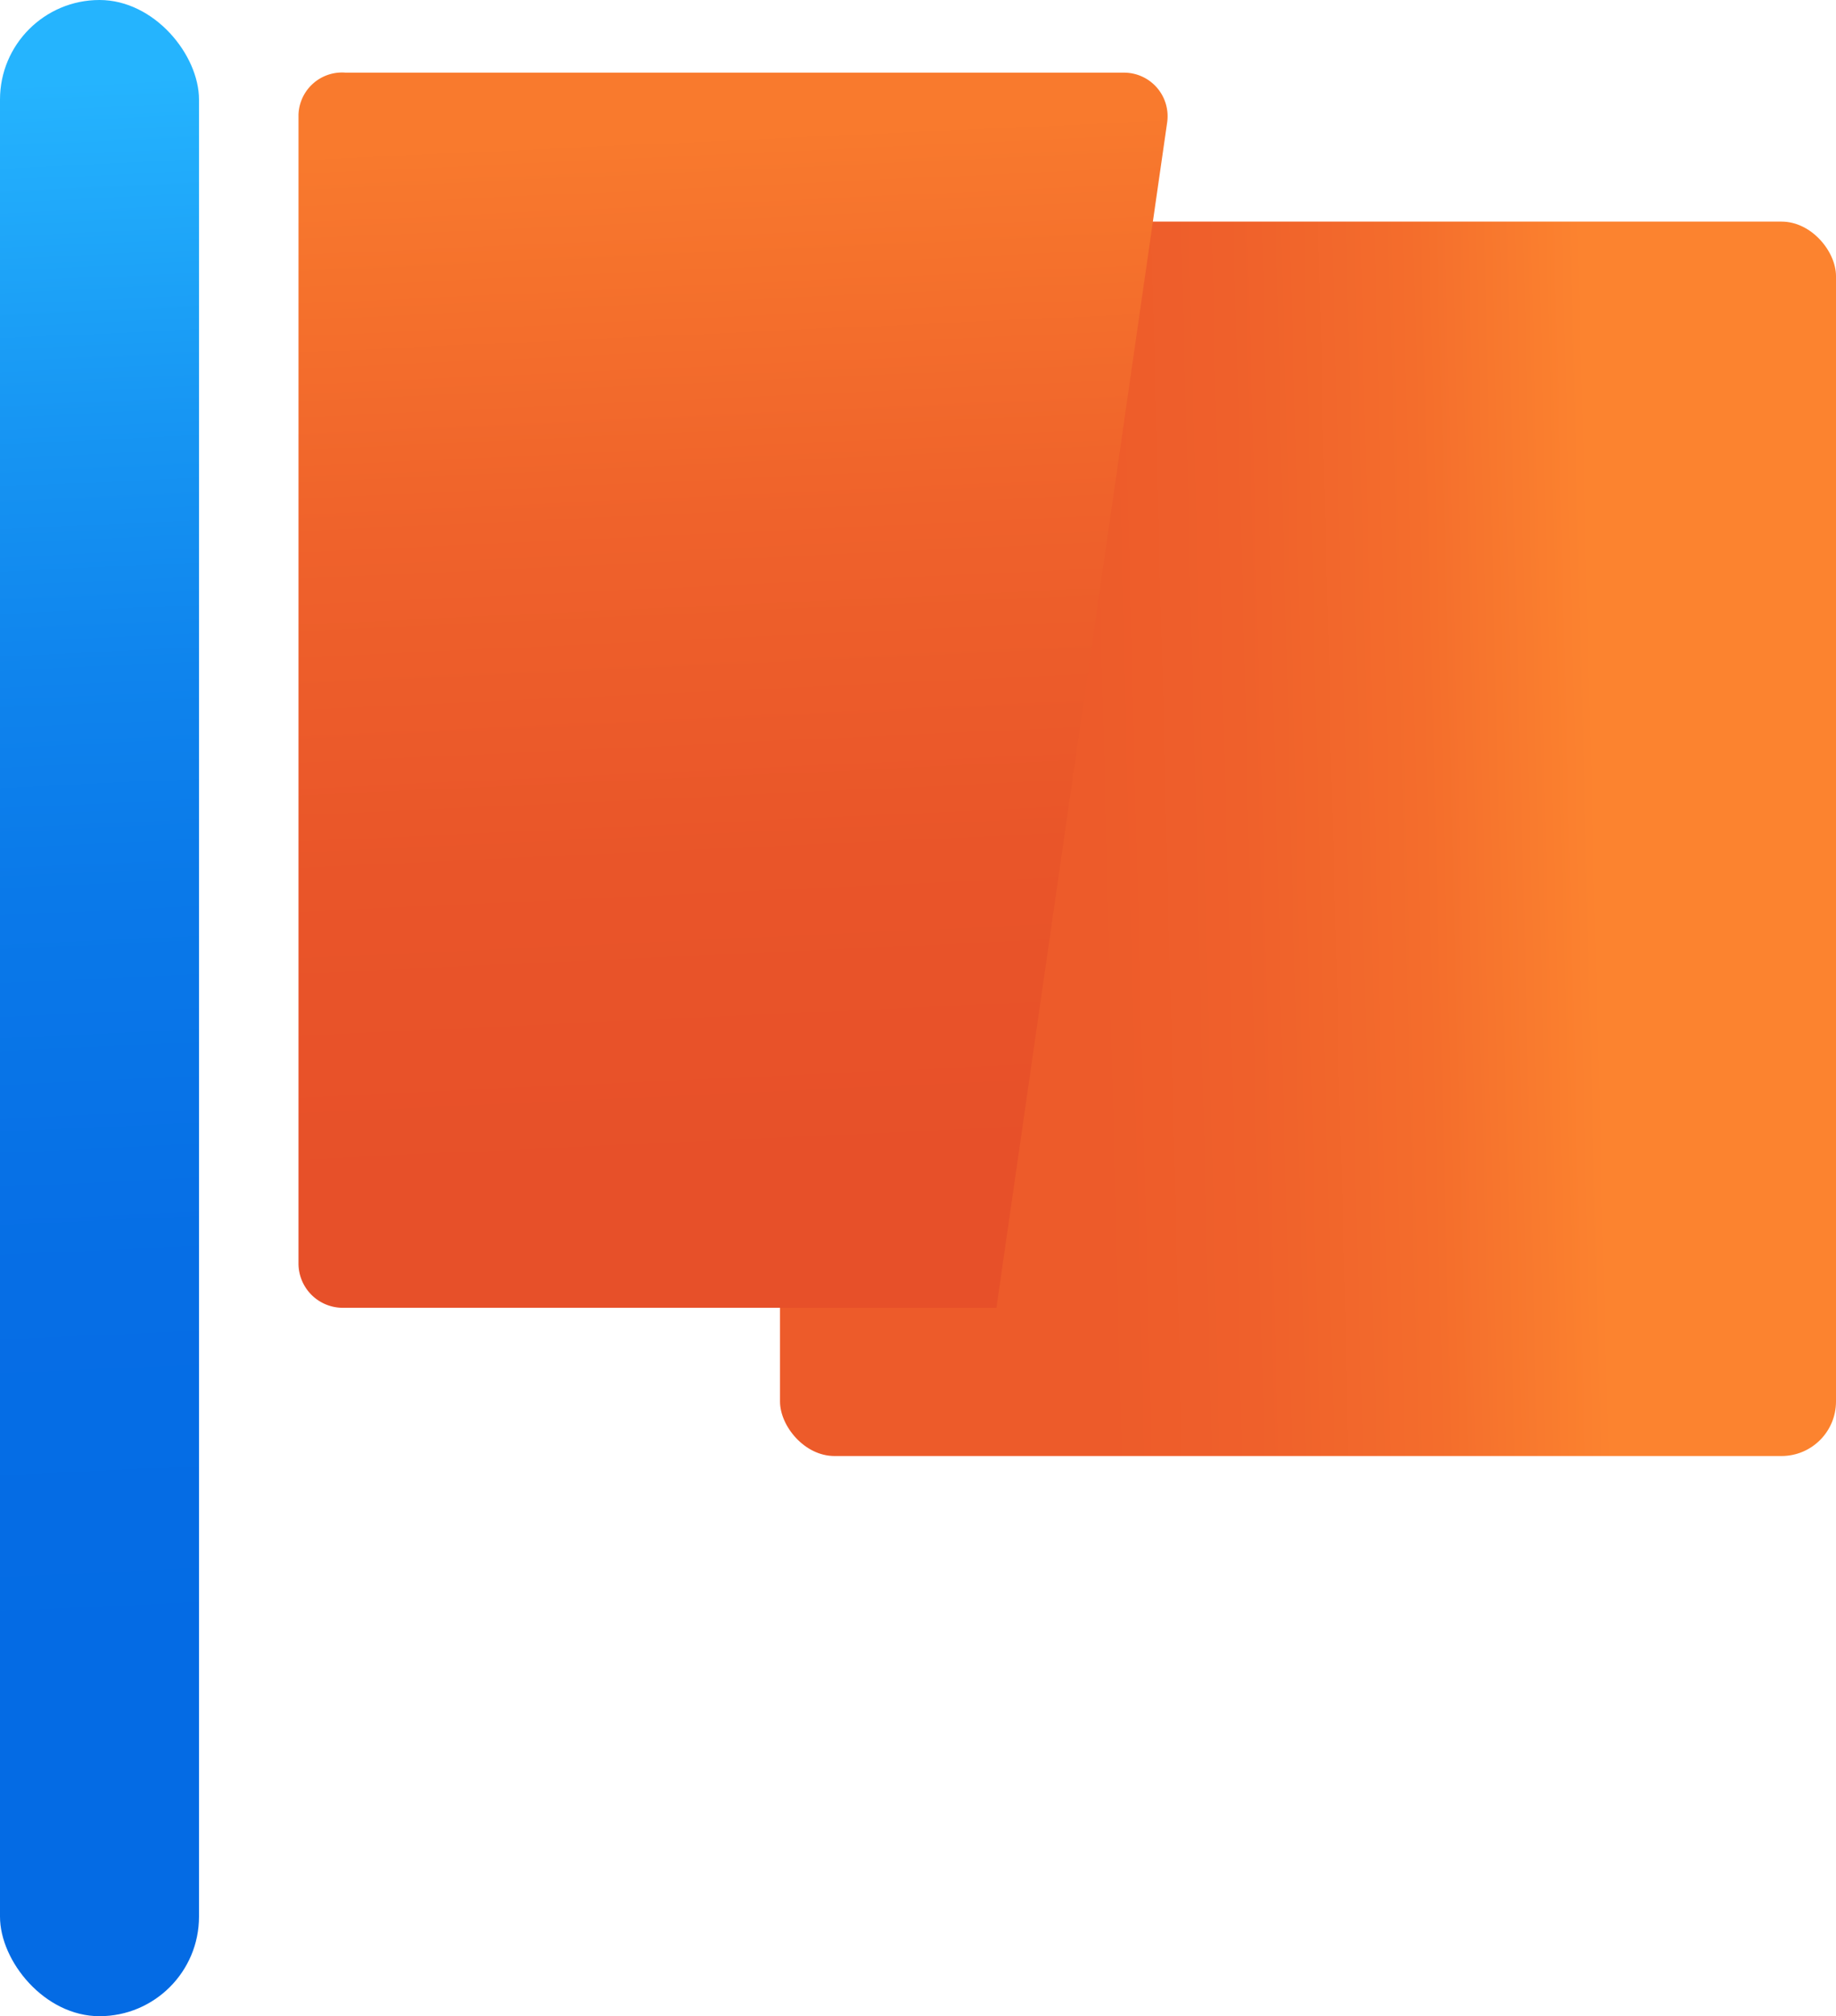 <svg viewBox="0 0 25.28 27.75" xmlns="http://www.w3.org/2000/svg" xmlns:xlink="http://www.w3.org/1999/xlink"><linearGradient id="a" gradientUnits="userSpaceOnUse" x1=".78" x2="1.85" y1="1.11" y2="24.43"><stop offset="0" stop-color="#25b4fe"/><stop offset=".2" stop-color="#1796f3"/><stop offset=".35" stop-color="#0f84ed"/><stop offset=".48" stop-color="#0a79e9"/><stop offset=".7" stop-color="#066ee5"/><stop offset=".94" stop-color="#046be4"/></linearGradient><linearGradient id="b" gradientUnits="userSpaceOnUse" x1="10.48" x2="25.29" y1="11.74" y2="11.37"><stop offset=".24" stop-color="#fc832f"/><stop offset=".4" stop-color="#f46d2c"/><stop offset=".57" stop-color="#ef602b"/><stop offset=".71" stop-color="#ed5b2a"/></linearGradient><linearGradient id="c" gradientUnits="userSpaceOnUse" x1="9.75" x2="10.42" y1="1.43" y2="16.1"><stop offset=".03" stop-color="#f97a2d"/><stop offset=".04" stop-color="#f8792d"/><stop offset=".39" stop-color="#ef622b"/><stop offset=".71" stop-color="#e95529"/><stop offset="1" stop-color="#e75029"/></linearGradient><rect fill="url(#a)" height="27.75" rx="1.37" width="2.74"/><rect fill="url(#b)" height="16.99" rx=".75" transform="matrix(-1 0 0 -1 36.02 23.09)" width="14.54" x="10.74" y="3.05"/><path d="m13.72 18h-9a.61.61 0 0 1 -.61-.61v-15.81a.6.6 0 0 1 .65-.58h10.71a.6.6 0 0 1 .6.69z" fill="url(#c)"/></svg>
